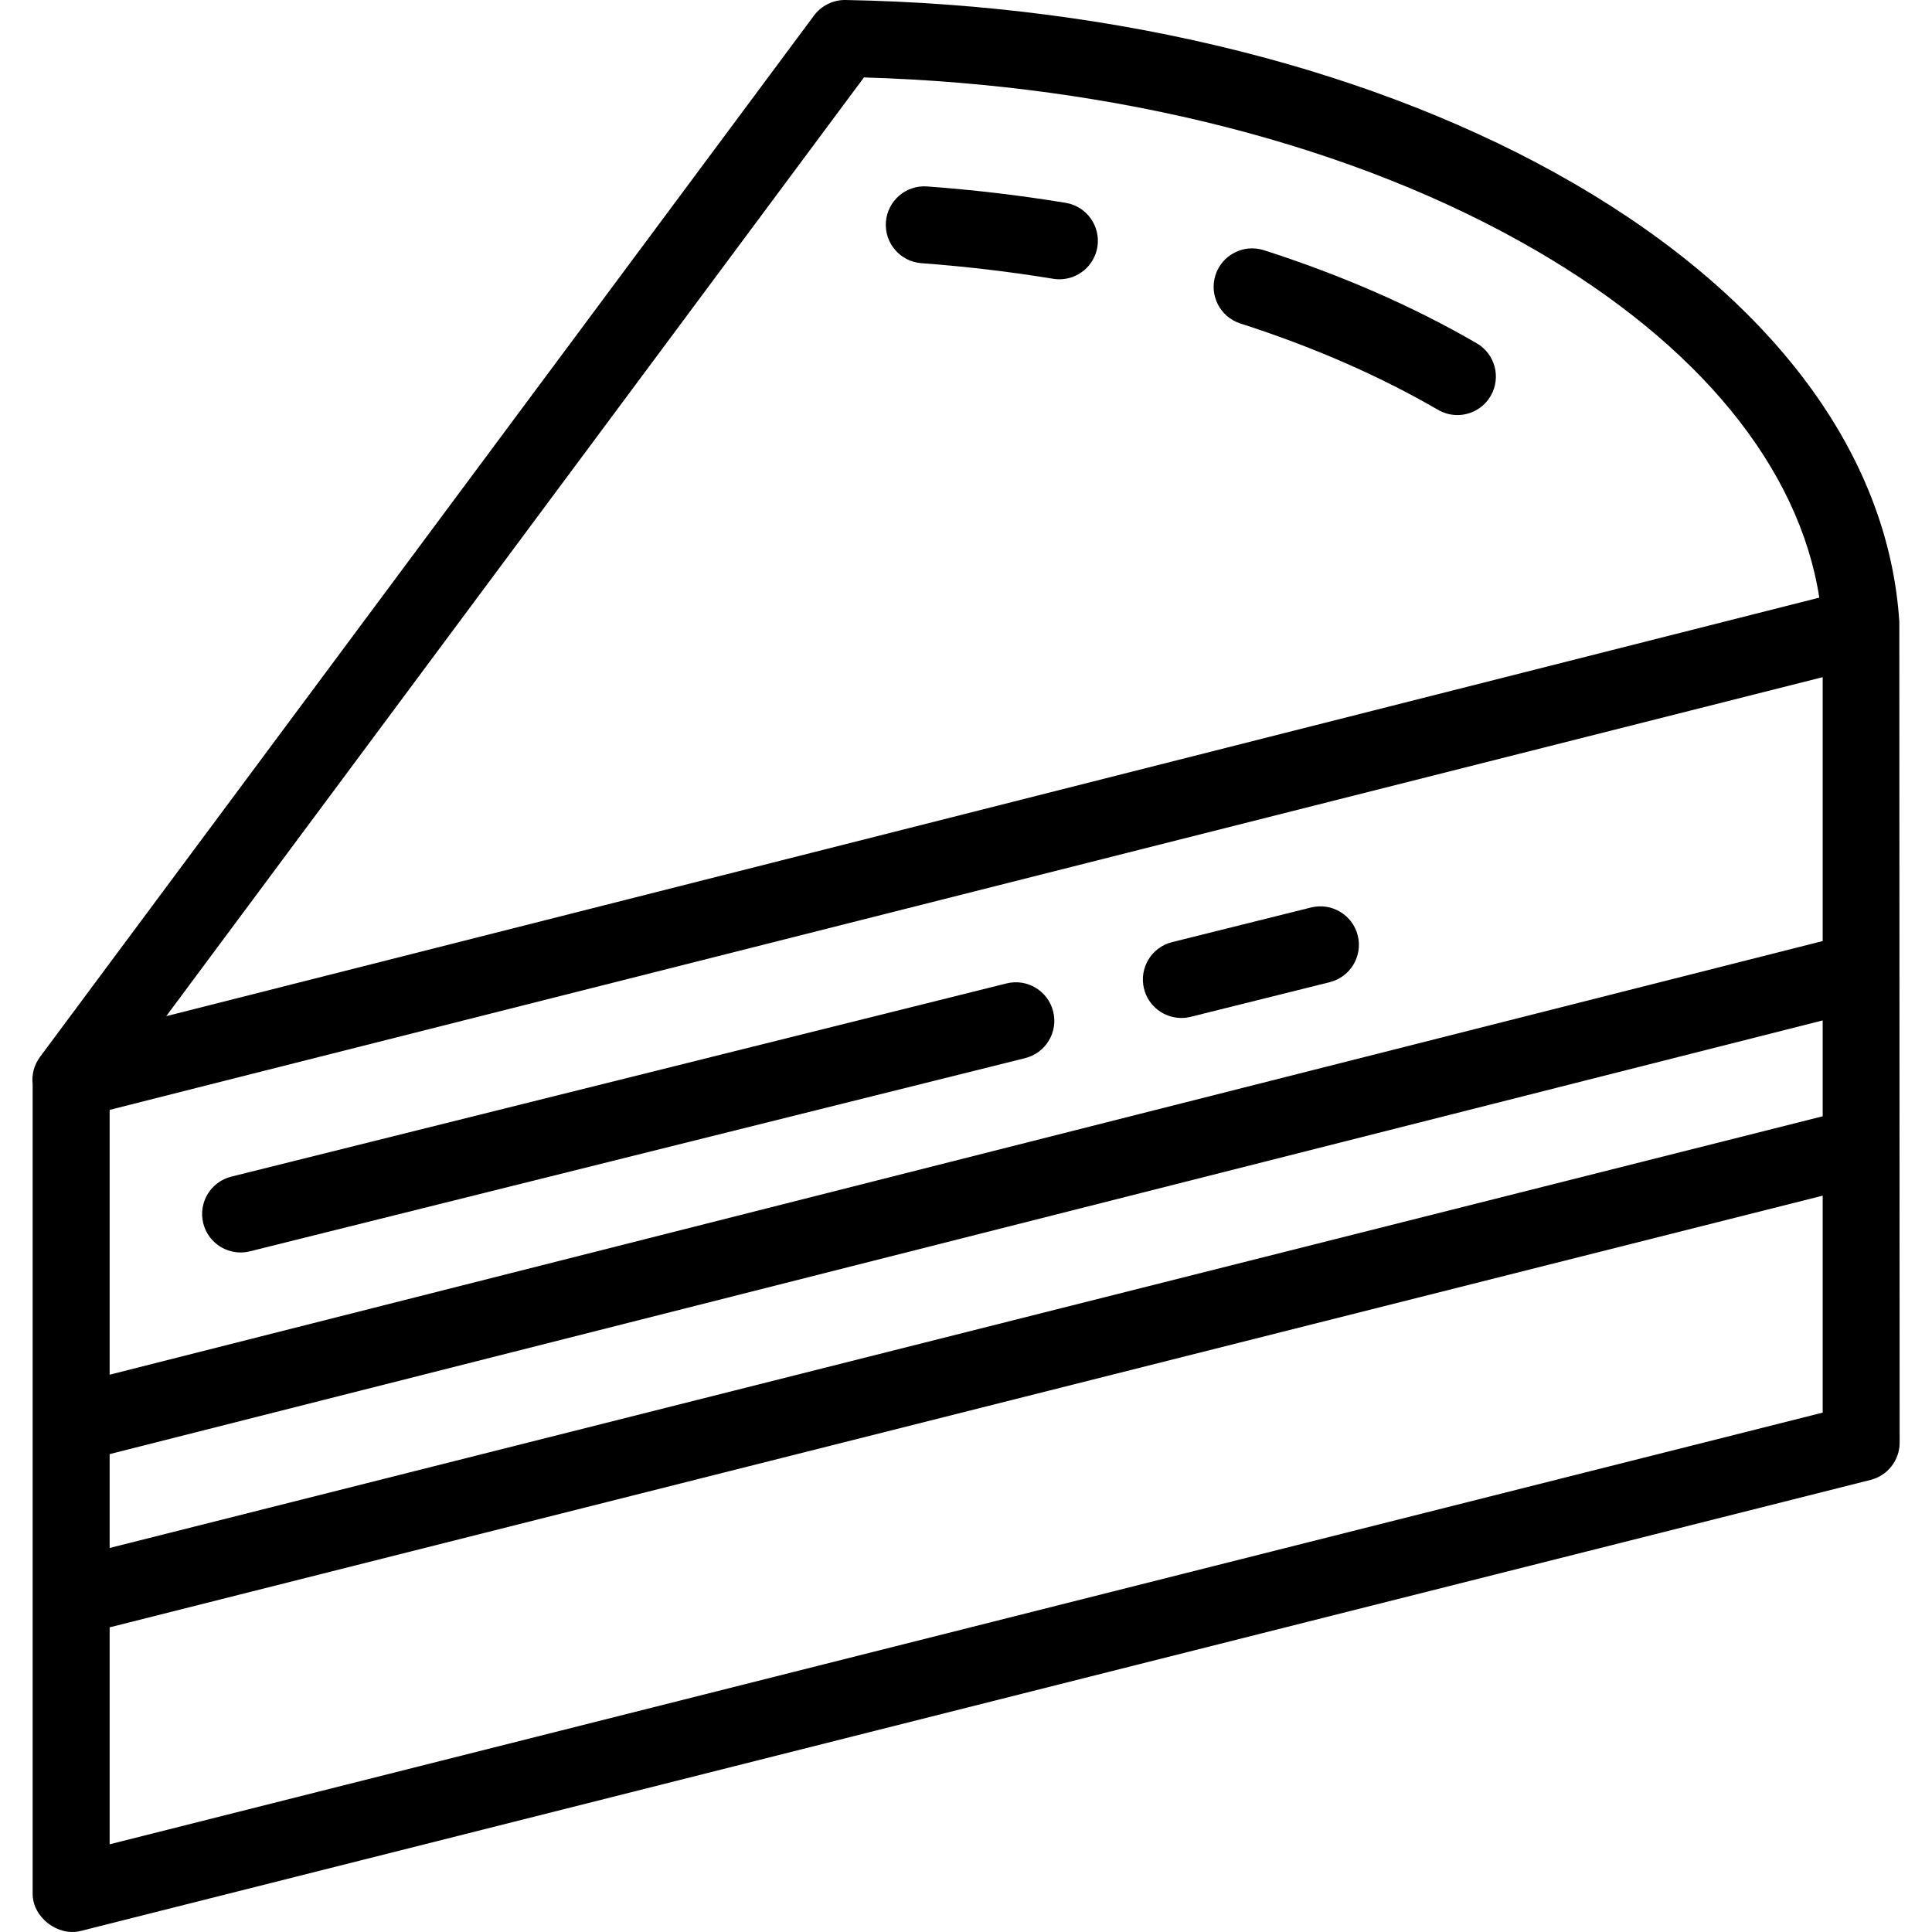 <svg width="48" height="48" viewBox="0 0 48 48" fill="none" xmlns="http://www.w3.org/2000/svg">
<g clip-path="url(#clip0_478_4079)">
<path d="M47.188 15.449C46.922 11.294 44.051 7.427 39.092 4.551C34.246 1.741 27.823 0.125 21.009 0C20.701 -0.005 20.408 0.138 20.224 0.386L0.993 26.26C0.845 26.46 0.784 26.704 0.811 26.941V47.048C0.811 47.65 1.45 48.114 2.001 47.975L46.474 36.768C46.898 36.661 47.196 36.279 47.196 35.841L47.188 15.449ZM21.464 1.924C27.775 2.109 33.678 3.623 38.133 6.206C42.217 8.574 44.696 11.618 45.2 14.848L4.257 25.214L4.13 25.246L21.464 1.924ZM45.284 35.096L2.724 45.821V40.431L45.284 29.706V35.096ZM45.284 27.734L2.724 38.459V36.127L45.284 25.352V27.734ZM45.284 23.38L2.724 34.154V27.575L4.927 27.017L45.284 16.824V23.38Z" fill="black"/>
<path d="M30.817 8.037C32.615 8.614 34.268 9.336 35.729 10.183C35.88 10.27 36.045 10.312 36.208 10.312C36.538 10.312 36.859 10.141 37.036 9.835C37.301 9.379 37.145 8.793 36.689 8.529C35.109 7.612 33.33 6.835 31.401 6.216C30.898 6.055 30.36 6.332 30.198 6.834C30.037 7.337 30.314 7.876 30.817 8.037Z" fill="black"/>
<path d="M22.894 6.539C23.997 6.62 25.097 6.751 26.165 6.926C26.217 6.935 26.27 6.939 26.321 6.939C26.781 6.939 27.186 6.606 27.264 6.138C27.349 5.617 26.996 5.125 26.475 5.039C25.352 4.854 24.194 4.717 23.034 4.632C22.509 4.593 22.049 4.988 22.01 5.515C21.971 6.042 22.367 6.5 22.894 6.539Z" fill="black"/>
<path d="M29.35 25.291C29.427 25.291 29.505 25.282 29.582 25.263L33.036 24.402C33.549 24.274 33.861 23.755 33.733 23.243C33.605 22.73 33.086 22.419 32.574 22.546L29.12 23.407C28.607 23.535 28.295 24.054 28.423 24.566C28.532 25.001 28.922 25.291 29.35 25.291Z" fill="black"/>
<path d="M5.977 31.117C6.054 31.117 6.132 31.108 6.209 31.089L25.469 26.289C25.982 26.161 26.294 25.642 26.166 25.13C26.038 24.617 25.519 24.305 25.007 24.433L5.747 29.233C5.234 29.361 4.922 29.88 5.05 30.392C5.158 30.827 5.548 31.117 5.977 31.117Z" fill="black"/>
</g>
<defs>
<clipPath id="clip0_478_4079">
<rect width="48" height="48" fill="white"/>
</clipPath>
</defs>
</svg>
